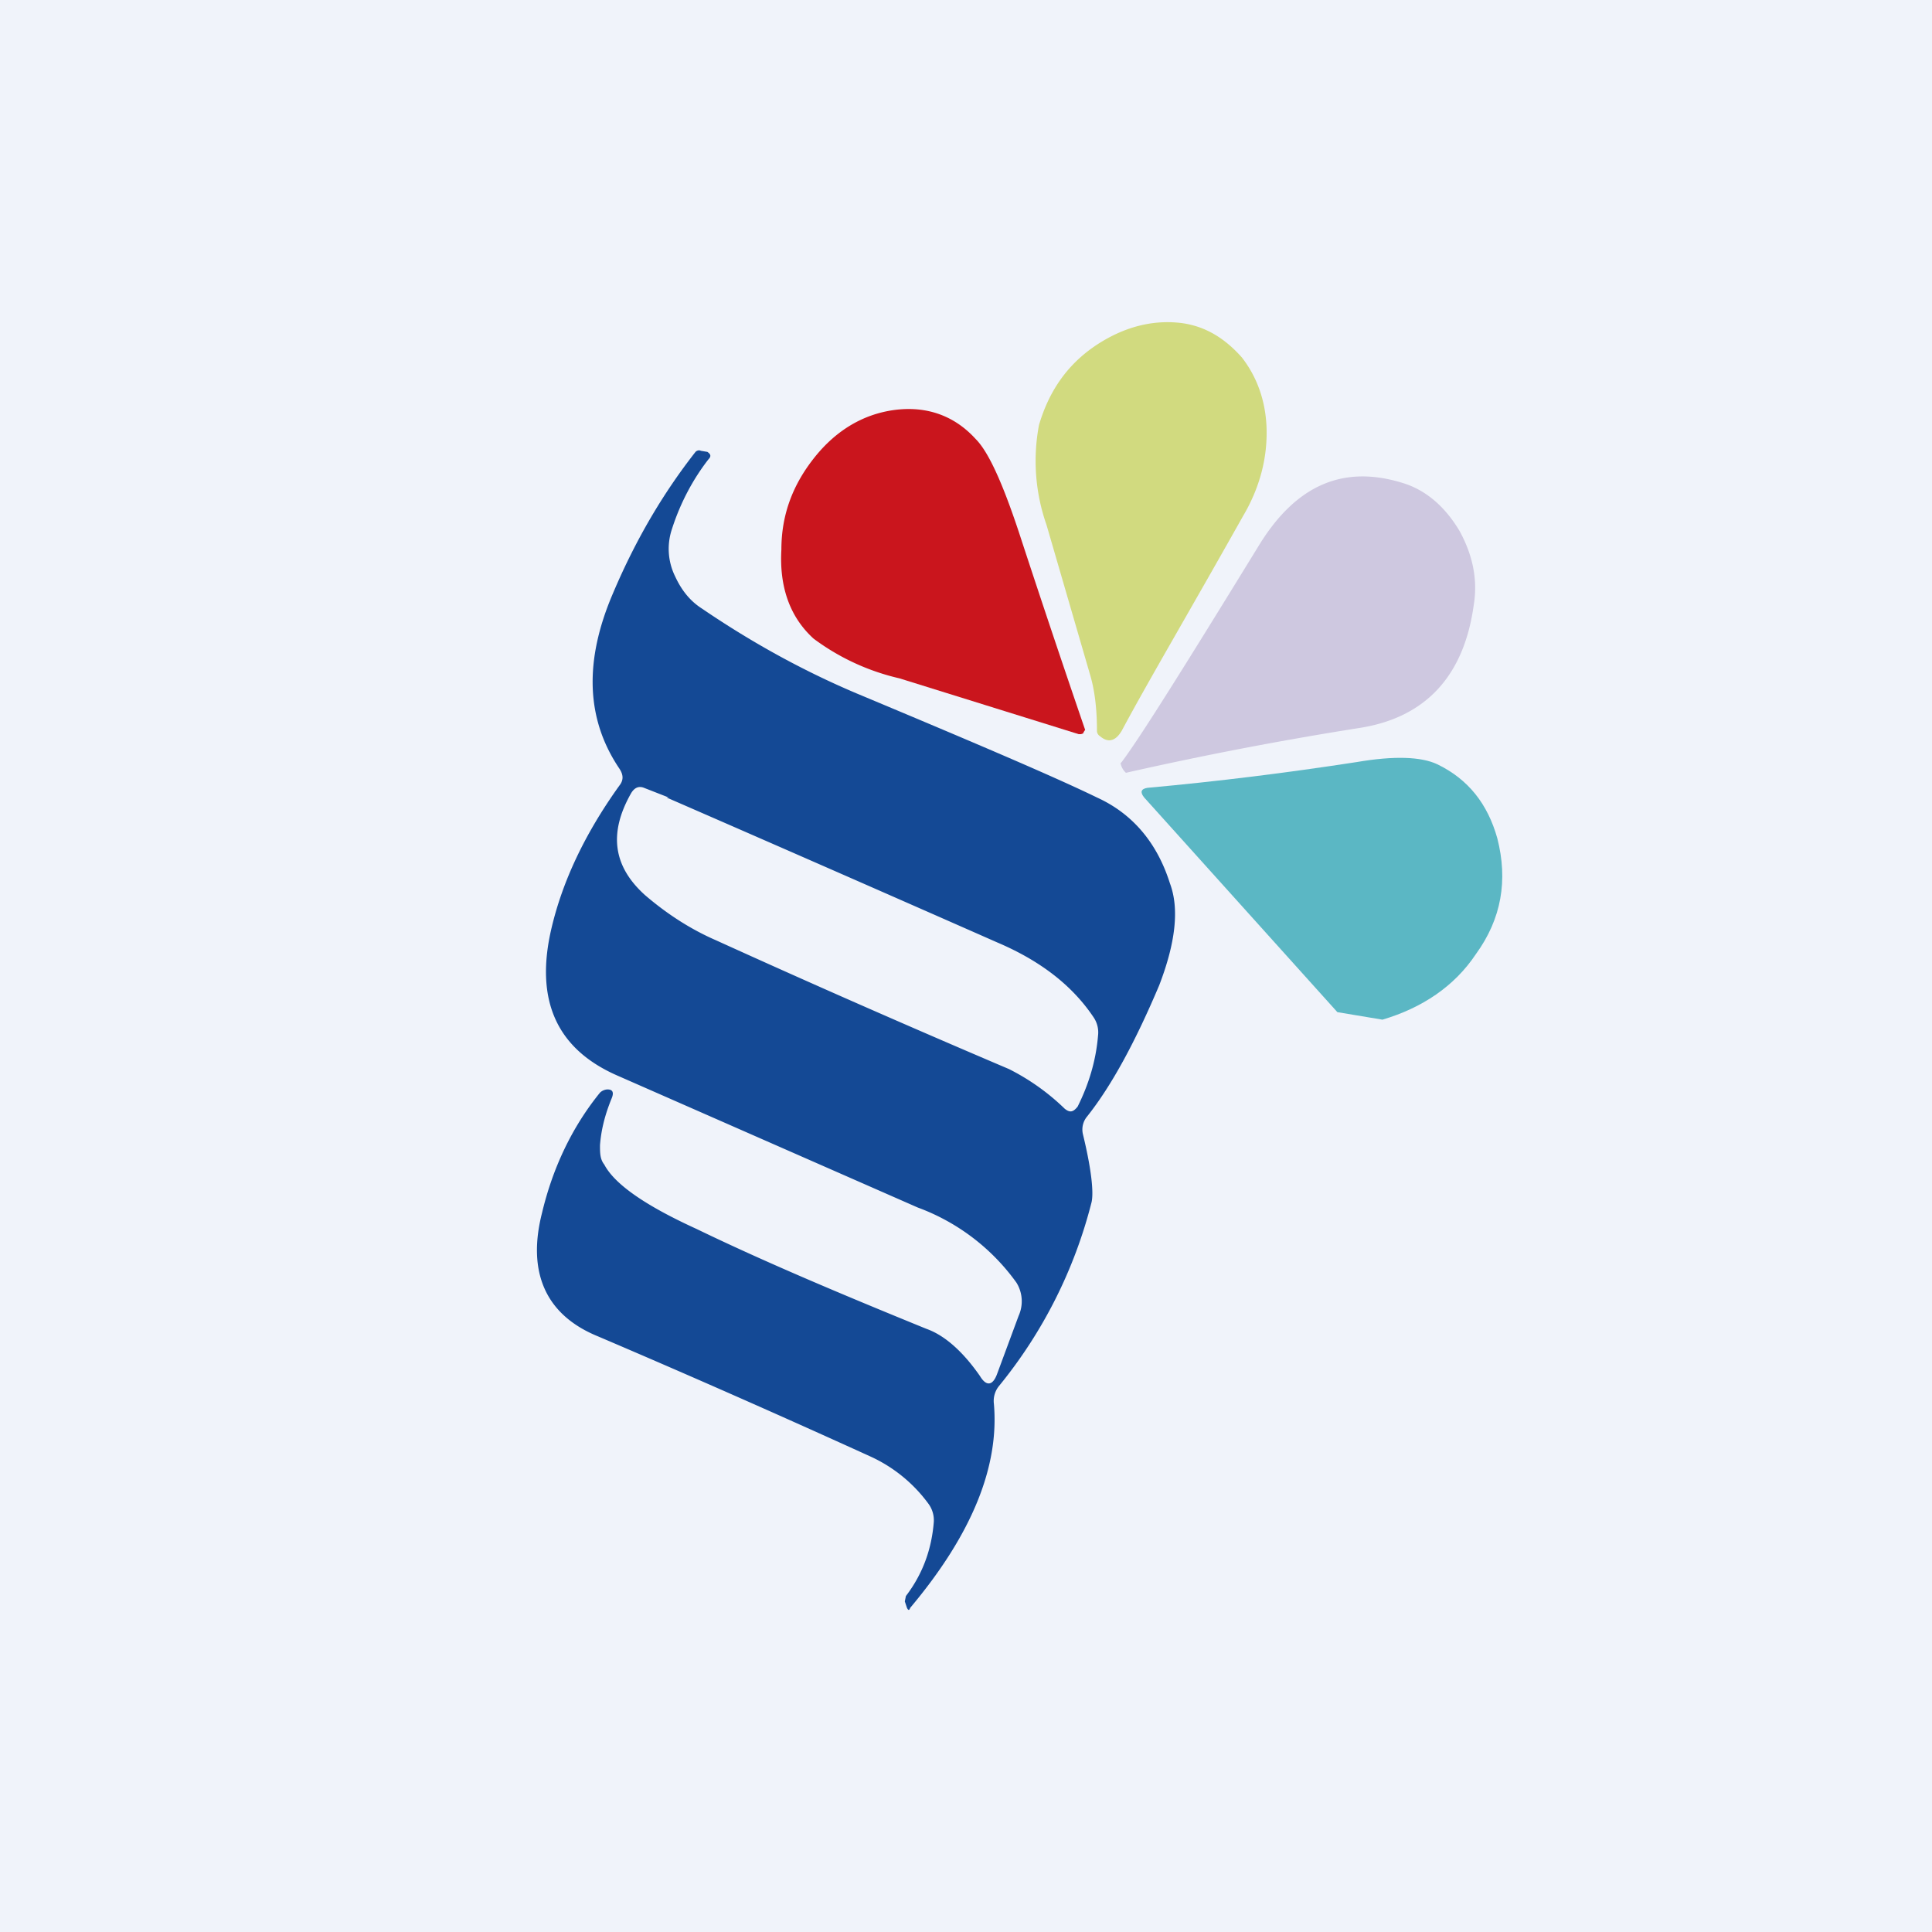 <!-- by TradingView --><svg width="18" height="18" viewBox="0 0 18 18" xmlns="http://www.w3.org/2000/svg"><path fill="#F0F3FA" d="M0 0h18v18H0z"/><path d="M10.22 6.8c0-.19-.02-.36-.06-.5l-.41-1.41a1.8 1.8 0 0 1-.07-.93c.1-.34.29-.6.59-.78.25-.15.5-.2.74-.17.22.03.4.14.56.32.14.18.22.4.23.65.01.28-.06.56-.22.83-.5.89-.89 1.55-1.13 2-.06.1-.13.11-.2.05a.06.06 0 0 1-.03-.05Z" fill="#D1DA7F"/><path d="m10.1 6.83-.03.01h-.02l-1.67-.52a2.14 2.14 0 0 1-.8-.37c-.22-.2-.32-.48-.3-.83 0-.33.11-.61.31-.86s.45-.4.74-.44c.3-.04.56.05.76.27.12.12.25.41.4.86a139.58 139.58 0 0 0 .62 1.85l-.02.03Z" fill="#CA151D"/><path d="M9.13 12.82c.06.1.12.09.16-.02l.2-.54a.33.33 0 0 0-.02-.31 1.97 1.97 0 0 0-.92-.7l-2.8-1.23c-.57-.25-.77-.71-.61-1.38.1-.42.3-.86.63-1.32.04-.05.04-.1 0-.16-.31-.46-.33-1-.06-1.63.22-.52.48-.95.77-1.32.01-.01.03-.02.05-.01l.06.01c.03.02.04.04.01.07-.14.18-.26.4-.34.65a.58.58 0 0 0 .03.44c.06.13.14.23.25.3.44.3.92.57 1.44.79 1.1.46 1.85.78 2.24.97.33.15.56.42.68.8.09.24.05.56-.1.95-.22.52-.44.93-.67 1.22a.19.19 0 0 0-.04.17c.08.33.1.54.08.63a4.42 4.42 0 0 1-.86 1.71.22.22 0 0 0-.05.17c.05.58-.2 1.21-.78 1.9-.01.03-.02.02-.03 0l-.02-.06.01-.05c.16-.21.24-.44.26-.69a.26.26 0 0 0-.05-.17 1.38 1.38 0 0 0-.54-.44 116 116 0 0 0-2.54-1.12c-.49-.2-.66-.6-.52-1.15.1-.42.28-.8.54-1.12.02-.02.05-.03.07-.03.05 0 .06.03.04.08-.07.17-.1.31-.11.44 0 .07 0 .13.04.18.1.19.4.39.86.6.62.3 1.33.6 2.14.93.17.06.34.21.5.44Zm-2.9-5.39L6 7.34c-.05-.02-.09 0-.12.05-.21.37-.17.68.13.95.21.18.43.32.66.42.88.4 1.79.8 2.73 1.2a2.1 2.1 0 0 1 .52.37c.05.04.08.03.12-.02.1-.2.17-.42.19-.66a.25.25 0 0 0-.04-.17c-.2-.3-.5-.53-.9-.7a730.1 730.1 0 0 0-3.08-1.35Z" fill="#144995"/><path d="M13.6 4.95c.12.22.17.45.13.69-.09.65-.44 1.04-1.05 1.14a33.69 33.69 0 0 0-2.19.42.16.16 0 0 1-.05-.09l.01-.01c.16-.21.58-.88 1.28-2.02.35-.57.8-.76 1.37-.57.2.07.37.22.5.44Z" fill="#CEC8E0"/><path d="m12.88 9.5-.42-.07-1.8-2c-.04-.05-.03-.08.03-.09.66-.06 1.3-.14 1.95-.24.35-.06.6-.05.75.02.29.14.47.37.56.69.1.39.04.75-.2 1.08-.2.3-.5.5-.87.61Z" fill="#5BB7C4"/></svg>